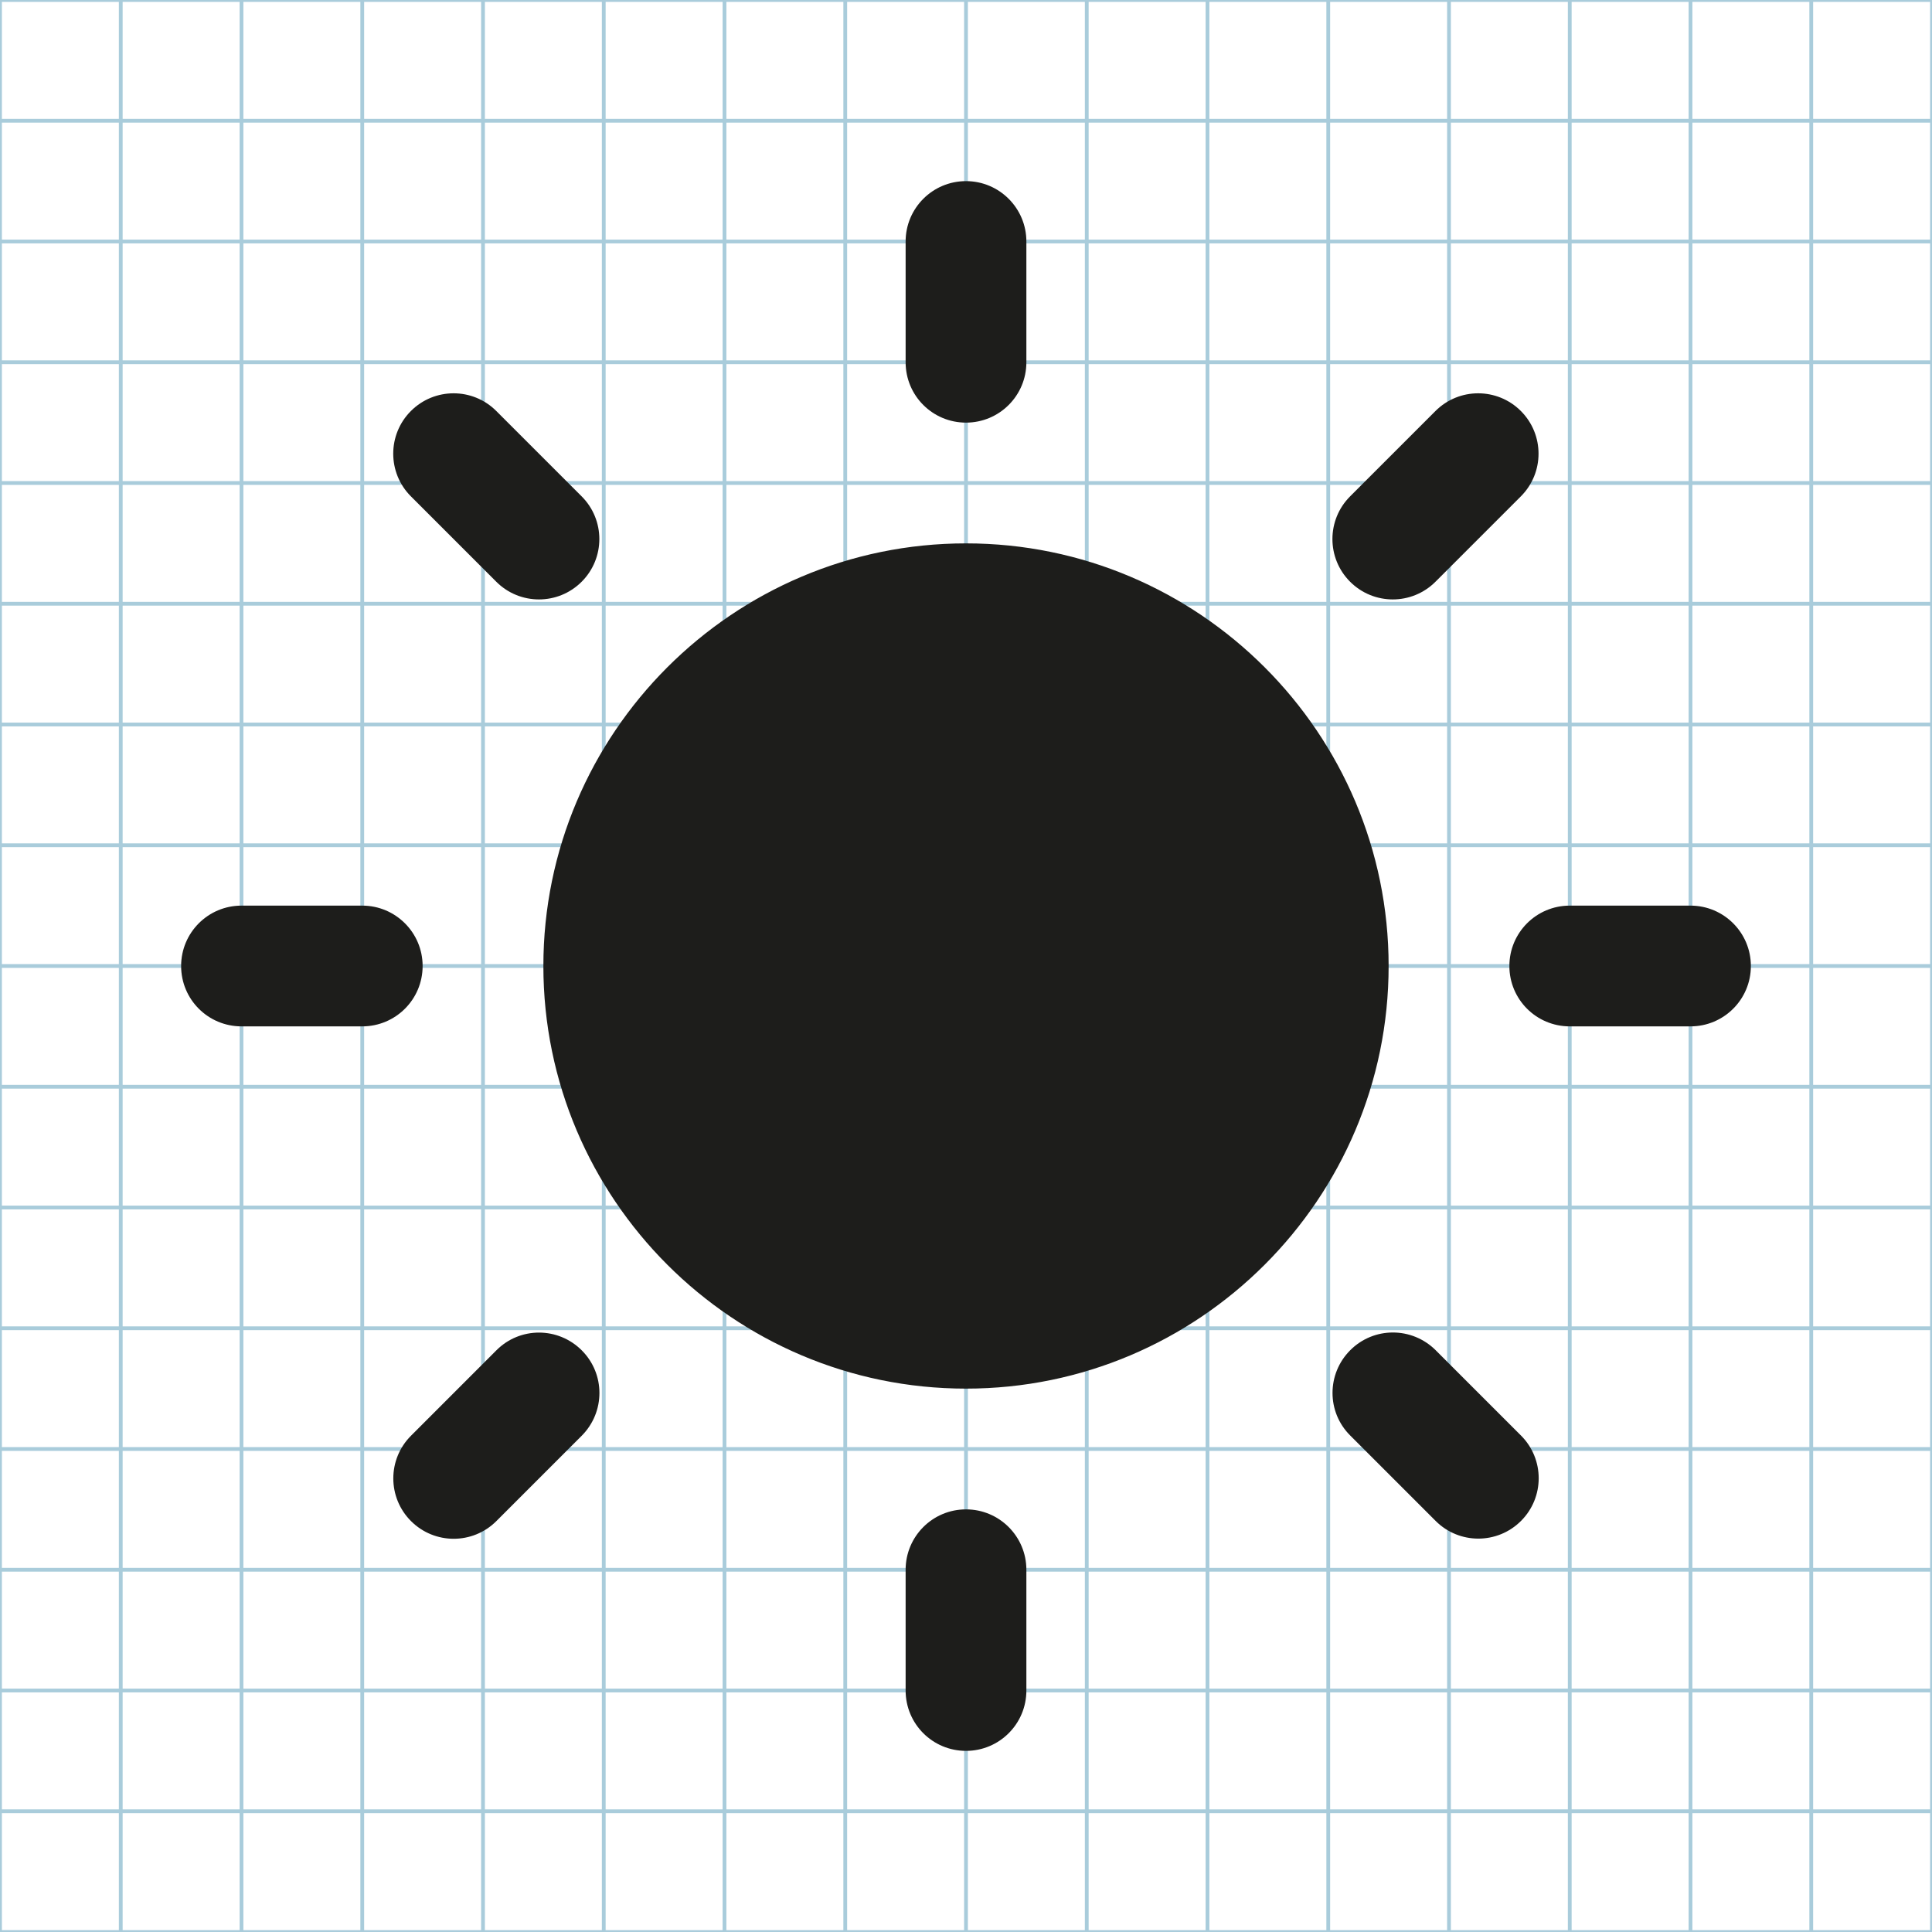 <svg xmlns="http://www.w3.org/2000/svg" width="512" height="512" viewBox="0 0 512 512"><g fill="none" stroke="#A9CCDB" stroke-miterlimit="10"><path d="M0 0h512v512H0zM0 480h512M0 448h512M0 416h512M0 384h512M0 352h512M0 320h512M0 288h512M0 256h512M0 224h512M0 192h512M0 160h512M0 128h512M0 96h512M0 64h512M0 32h512M480 0v512M448 0v512M416 0v512M384 0v512M352 0v512M320 0v512M288 0v512M256 0v512M224 0v512M192 0v512M160 0v512M128 0v512M96 0v512M64 0v512M32 0v512"/></g><path fill-rule="evenodd" clip-rule="evenodd" fill="#1D1D1B" d="M256 144c-61.75 0-112 50.25-112 112s50.25 112 112 112 112-50.25 112-112-50.25-112-112-112zm0-32c8.833 0 16-7.146 16-16V64c0-8.833-7.167-16-16-16-8.854 0-16 7.167-16 16v32c0 8.854 7.146 16 16 16zm0 288c-8.854 0-16 7.167-16 16v32c0 8.854 7.146 16 16 16 8.833 0 16-7.146 16-16v-32c0-8.833-7.167-16-16-16zm124.417-245.833l22.625-22.625c6.25-6.25 6.25-16.375 0-22.625s-16.375-6.25-22.625 0l-22.625 22.625c-6.25 6.25-6.25 16.375 0 22.625s16.374 6.25 22.625 0zM131.54 357.854L108.92 380.48c-6.252 6.25-6.252 16.375 0 22.624 6.25 6.25 16.373 6.25 22.623 0l22.626-22.625c6.25-6.292 6.25-16.376 0-22.626s-16.374-6.292-22.625 0zM112 256c0-8.833-7.167-16-16-16H64c-8.854 0-16 7.167-16 16 0 8.854 7.146 16 16 16h32c8.833 0 16-7.146 16-16zm336-16h-32c-8.854 0-16 7.167-16 16 0 8.854 7.146 16 16 16h32c8.833 0 16-7.146 16-16 0-8.833-7.167-16-16-16zm-316.48-85.833c6.25 6.25 16.376 6.25 22.626 0s6.25-16.375 0-22.625l-22.625-22.625c-6.25-6.25-16.375-6.25-22.624 0-6.25 6.25-6.25 16.375 0 22.625l22.625 22.625zm248.94 203.645c-6.294-6.25-16.377-6.25-22.626 0-6.25 6.25-6.293 16.375 0 22.625l22.625 22.625c6.248 6.25 16.373 6.25 22.624 0 6.25-6.25 6.25-16.376 0-22.625l-22.625-22.625z"/></svg>
